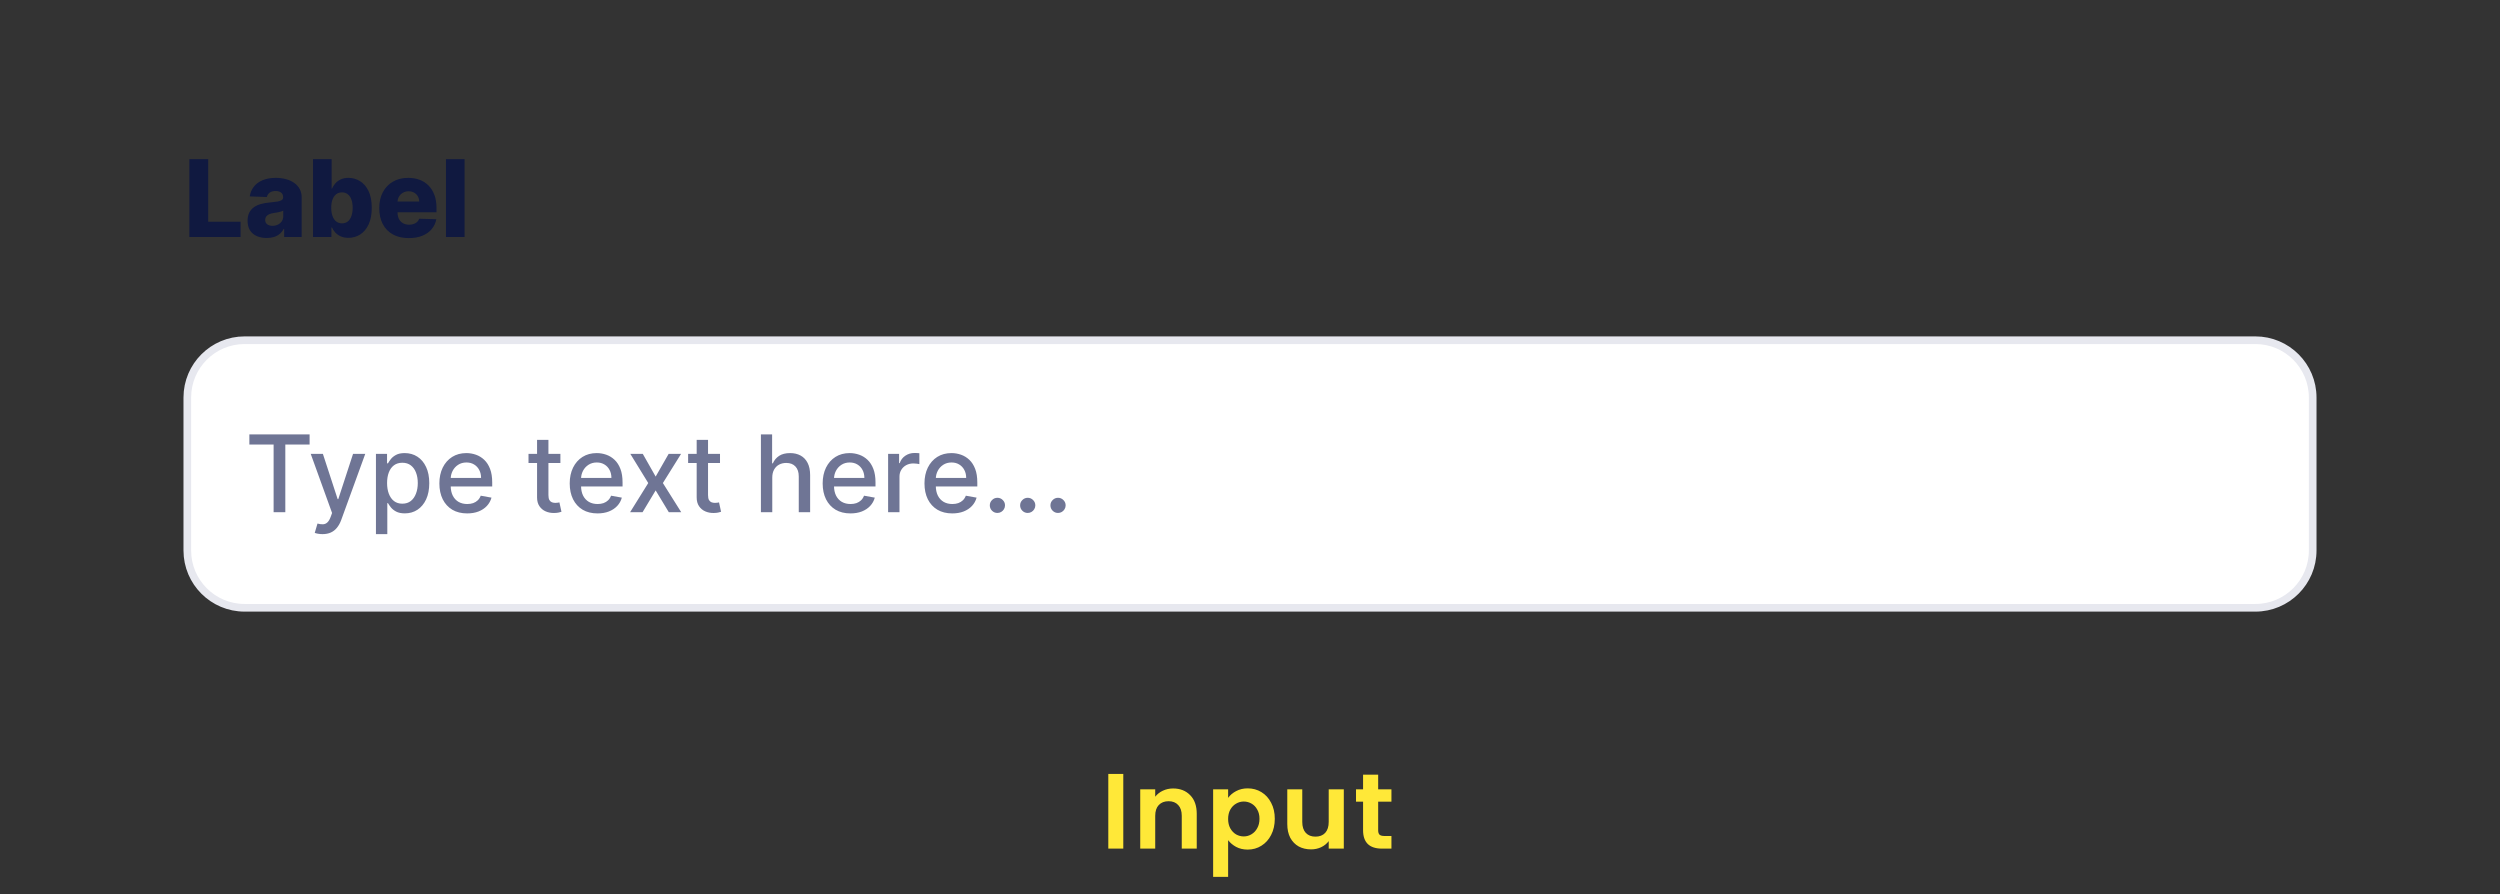 <svg width="327" height="117" viewBox="0 0 327 117" fill="none" xmlns="http://www.w3.org/2000/svg">
<rect x="0" y="0" width="327" height="117" fill="#333333" stroke="none"/>
<path d="M24.5 52C24.5 47.858 27.858 44.5 32 44.5H295C299.142 44.5 302.5 47.858 302.5 52V72C302.5 76.142 299.142 79.5 295 79.5H32C27.858 79.5 24.5 76.142 24.5 72V52Z" fill="white"/>
<path d="M24.5 52C24.5 47.858 27.858 44.5 32 44.5H295C299.142 44.5 302.5 47.858 302.5 52V72C302.5 76.142 299.142 79.5 295 79.5H32C27.858 79.5 24.5 76.142 24.5 72V52Z" stroke="#E7E8EF"/>
<path d="M32.617 58.141V56.818H40.496V58.141H37.32V67H35.788V58.141H32.617ZM42.183 69.864C41.961 69.864 41.759 69.845 41.577 69.809C41.394 69.776 41.258 69.739 41.169 69.7L41.527 68.481C41.799 68.555 42.041 68.586 42.253 68.576C42.465 68.566 42.652 68.487 42.815 68.337C42.98 68.188 43.126 67.945 43.252 67.606L43.436 67.099L40.642 59.364H42.233L44.167 65.29H44.246L46.18 59.364H47.776L44.629 68.019C44.483 68.417 44.298 68.753 44.072 69.028C43.847 69.307 43.578 69.516 43.267 69.655C42.955 69.794 42.594 69.864 42.183 69.864ZM49.173 69.864V59.364H50.625V60.602H50.749C50.835 60.443 50.96 60.258 51.122 60.05C51.284 59.841 51.51 59.659 51.798 59.503C52.087 59.344 52.468 59.264 52.942 59.264C53.558 59.264 54.108 59.42 54.592 59.731C55.076 60.043 55.456 60.492 55.731 61.079C56.009 61.666 56.148 62.371 56.148 63.197C56.148 64.022 56.011 64.73 55.736 65.32C55.461 65.906 55.083 66.359 54.602 66.677C54.121 66.992 53.573 67.149 52.956 67.149C52.492 67.149 52.113 67.071 51.818 66.915C51.526 66.76 51.298 66.577 51.132 66.369C50.966 66.16 50.839 65.974 50.749 65.812H50.66V69.864H49.173ZM50.63 63.182C50.63 63.719 50.708 64.189 50.864 64.594C51.019 64.998 51.245 65.315 51.54 65.543C51.835 65.769 52.196 65.881 52.623 65.881C53.068 65.881 53.439 65.764 53.737 65.528C54.035 65.29 54.261 64.967 54.413 64.559C54.569 64.151 54.647 63.692 54.647 63.182C54.647 62.678 54.571 62.226 54.418 61.825C54.269 61.423 54.044 61.107 53.742 60.875C53.444 60.643 53.071 60.527 52.623 60.527C52.193 60.527 51.828 60.638 51.53 60.86C51.235 61.082 51.011 61.392 50.858 61.79C50.706 62.188 50.63 62.651 50.63 63.182ZM61.105 67.154C60.353 67.154 59.705 66.993 59.161 66.672C58.621 66.347 58.203 65.891 57.908 65.305C57.617 64.715 57.471 64.024 57.471 63.231C57.471 62.449 57.617 61.76 57.908 61.163C58.203 60.567 58.614 60.101 59.141 59.766C59.672 59.432 60.291 59.264 61.001 59.264C61.431 59.264 61.849 59.336 62.253 59.478C62.658 59.62 63.021 59.844 63.342 60.149C63.664 60.454 63.917 60.85 64.103 61.337C64.288 61.821 64.381 62.41 64.381 63.102V63.629H58.311V62.516H62.925C62.925 62.124 62.845 61.778 62.686 61.477C62.527 61.172 62.303 60.931 62.015 60.756C61.73 60.58 61.395 60.492 61.011 60.492C60.593 60.492 60.228 60.595 59.917 60.8C59.608 61.003 59.37 61.268 59.201 61.596C59.035 61.921 58.952 62.274 58.952 62.655V63.525C58.952 64.035 59.042 64.469 59.221 64.827C59.403 65.185 59.657 65.459 59.981 65.648C60.306 65.833 60.686 65.926 61.12 65.926C61.402 65.926 61.658 65.886 61.89 65.807C62.123 65.724 62.323 65.601 62.492 65.439C62.661 65.276 62.79 65.076 62.88 64.837L64.287 65.091C64.174 65.505 63.972 65.868 63.68 66.18C63.392 66.488 63.029 66.728 62.591 66.901C62.157 67.07 61.662 67.154 61.105 67.154ZM73.3 59.364V60.557H69.129V59.364H73.3ZM70.248 57.534H71.734V64.758C71.734 65.046 71.777 65.263 71.864 65.409C71.95 65.552 72.061 65.649 72.197 65.702C72.336 65.752 72.487 65.777 72.649 65.777C72.768 65.777 72.873 65.769 72.962 65.752C73.052 65.736 73.121 65.722 73.171 65.712L73.439 66.94C73.353 66.974 73.231 67.007 73.072 67.04C72.912 67.076 72.714 67.096 72.475 67.099C72.084 67.106 71.719 67.037 71.381 66.891C71.043 66.745 70.77 66.519 70.561 66.215C70.352 65.91 70.248 65.527 70.248 65.066V57.534ZM78.154 67.154C77.401 67.154 76.753 66.993 76.21 66.672C75.67 66.347 75.252 65.891 74.957 65.305C74.665 64.715 74.519 64.024 74.519 63.231C74.519 62.449 74.665 61.76 74.957 61.163C75.252 60.567 75.663 60.101 76.19 59.766C76.72 59.432 77.34 59.264 78.049 59.264C78.48 59.264 78.898 59.336 79.302 59.478C79.707 59.62 80.07 59.844 80.391 60.149C80.713 60.454 80.966 60.85 81.152 61.337C81.337 61.821 81.43 62.41 81.43 63.102V63.629H75.36V62.516H79.973C79.973 62.124 79.894 61.778 79.735 61.477C79.576 61.172 79.352 60.931 79.064 60.756C78.778 60.58 78.444 60.492 78.059 60.492C77.642 60.492 77.277 60.595 76.966 60.8C76.657 61.003 76.419 61.268 76.25 61.596C76.084 61.921 76.001 62.274 76.001 62.655V63.525C76.001 64.035 76.091 64.469 76.269 64.827C76.452 65.185 76.705 65.459 77.03 65.648C77.355 65.833 77.734 65.926 78.169 65.926C78.45 65.926 78.707 65.886 78.939 65.807C79.171 65.724 79.372 65.601 79.541 65.439C79.71 65.276 79.839 65.076 79.929 64.837L81.336 65.091C81.223 65.505 81.021 65.868 80.729 66.18C80.441 66.488 80.078 66.728 79.64 66.901C79.206 67.07 78.711 67.154 78.154 67.154ZM84.075 59.364L85.76 62.337L87.461 59.364H89.086L86.705 63.182L89.106 67H87.481L85.76 64.146L84.045 67H82.414L84.791 63.182L82.444 59.364H84.075ZM94.177 59.364V60.557H90.006V59.364H94.177ZM91.125 57.534H92.611V64.758C92.611 65.046 92.654 65.263 92.74 65.409C92.827 65.552 92.938 65.649 93.073 65.702C93.213 65.752 93.364 65.777 93.526 65.777C93.645 65.777 93.75 65.769 93.839 65.752C93.929 65.736 93.998 65.722 94.048 65.712L94.316 66.94C94.23 66.974 94.108 67.007 93.948 67.04C93.789 67.076 93.591 67.096 93.352 67.099C92.961 67.106 92.596 67.037 92.258 66.891C91.92 66.745 91.647 66.519 91.438 66.215C91.229 65.91 91.125 65.527 91.125 65.066V57.534ZM101.013 62.466V67H99.527V56.818H100.993V60.606H101.088C101.267 60.196 101.54 59.869 101.908 59.627C102.276 59.385 102.757 59.264 103.35 59.264C103.873 59.264 104.331 59.372 104.722 59.587C105.116 59.803 105.421 60.124 105.637 60.552C105.855 60.976 105.965 61.506 105.965 62.143V67H104.478V62.322C104.478 61.762 104.334 61.327 104.046 61.019C103.757 60.708 103.356 60.552 102.843 60.552C102.491 60.552 102.176 60.626 101.898 60.776C101.623 60.925 101.406 61.144 101.247 61.432C101.091 61.717 101.013 62.062 101.013 62.466ZM111.24 67.154C110.487 67.154 109.839 66.993 109.296 66.672C108.756 66.347 108.338 65.891 108.043 65.305C107.751 64.715 107.605 64.024 107.605 63.231C107.605 62.449 107.751 61.76 108.043 61.163C108.338 60.567 108.749 60.101 109.276 59.766C109.806 59.432 110.426 59.264 111.135 59.264C111.566 59.264 111.984 59.336 112.388 59.478C112.792 59.62 113.155 59.844 113.477 60.149C113.798 60.454 114.052 60.85 114.238 61.337C114.423 61.821 114.516 62.41 114.516 63.102V63.629H108.446V62.516H113.059C113.059 62.124 112.98 61.778 112.821 61.477C112.662 61.172 112.438 60.931 112.15 60.756C111.864 60.58 111.53 60.492 111.145 60.492C110.728 60.492 110.363 60.595 110.051 60.8C109.743 61.003 109.505 61.268 109.336 61.596C109.17 61.921 109.087 62.274 109.087 62.655V63.525C109.087 64.035 109.176 64.469 109.355 64.827C109.538 65.185 109.791 65.459 110.116 65.648C110.441 65.833 110.82 65.926 111.255 65.926C111.536 65.926 111.793 65.886 112.025 65.807C112.257 65.724 112.458 65.601 112.627 65.439C112.796 65.276 112.925 65.076 113.015 64.837L114.422 65.091C114.309 65.505 114.107 65.868 113.815 66.18C113.527 66.488 113.164 66.728 112.726 66.901C112.292 67.07 111.797 67.154 111.24 67.154ZM116.165 67V59.364H117.602V60.577H117.682C117.821 60.166 118.066 59.843 118.417 59.607C118.772 59.369 119.173 59.249 119.621 59.249C119.713 59.249 119.823 59.253 119.949 59.259C120.078 59.266 120.179 59.274 120.252 59.284V60.706C120.192 60.689 120.086 60.671 119.934 60.651C119.781 60.628 119.629 60.617 119.476 60.617C119.125 60.617 118.812 60.691 118.537 60.84C118.265 60.986 118.05 61.19 117.89 61.452C117.731 61.71 117.652 62.005 117.652 62.337V67H116.165ZM124.556 67.154C123.804 67.154 123.156 66.993 122.612 66.672C122.072 66.347 121.654 65.891 121.359 65.305C121.068 64.715 120.922 64.024 120.922 63.231C120.922 62.449 121.068 61.76 121.359 61.163C121.654 60.567 122.065 60.101 122.592 59.766C123.123 59.432 123.742 59.264 124.452 59.264C124.883 59.264 125.3 59.336 125.705 59.478C126.109 59.62 126.472 59.844 126.793 60.149C127.115 60.454 127.368 60.85 127.554 61.337C127.74 61.821 127.832 62.41 127.832 63.102V63.629H121.762V62.516H126.376C126.376 62.124 126.296 61.778 126.137 61.477C125.978 61.172 125.754 60.931 125.466 60.756C125.181 60.58 124.846 60.492 124.462 60.492C124.044 60.492 123.679 60.595 123.368 60.8C123.06 61.003 122.821 61.268 122.652 61.596C122.486 61.921 122.403 62.274 122.403 62.655V63.525C122.403 64.035 122.493 64.469 122.672 64.827C122.854 65.185 123.108 65.459 123.433 65.648C123.757 65.833 124.137 65.926 124.571 65.926C124.853 65.926 125.11 65.886 125.342 65.807C125.574 65.724 125.774 65.601 125.943 65.439C126.112 65.276 126.241 65.076 126.331 64.837L127.738 65.091C127.625 65.505 127.423 65.868 127.131 66.18C126.843 66.488 126.48 66.728 126.043 66.901C125.608 67.07 125.113 67.154 124.556 67.154ZM130.461 67.094C130.189 67.094 129.956 66.998 129.76 66.806C129.565 66.611 129.467 66.375 129.467 66.1C129.467 65.828 129.565 65.596 129.76 65.404C129.956 65.209 130.189 65.111 130.461 65.111C130.733 65.111 130.967 65.209 131.162 65.404C131.358 65.596 131.455 65.828 131.455 66.1C131.455 66.282 131.409 66.45 131.316 66.602C131.227 66.751 131.107 66.871 130.958 66.96C130.809 67.05 130.643 67.094 130.461 67.094ZM134.426 67.094C134.154 67.094 133.921 66.998 133.725 66.806C133.529 66.611 133.432 66.375 133.432 66.1C133.432 65.828 133.529 65.596 133.725 65.404C133.921 65.209 134.154 65.111 134.426 65.111C134.698 65.111 134.931 65.209 135.127 65.404C135.323 65.596 135.42 65.828 135.42 66.1C135.42 66.282 135.374 66.45 135.281 66.602C135.192 66.751 135.072 66.871 134.923 66.96C134.774 67.05 134.608 67.094 134.426 67.094ZM138.391 67.094C138.119 67.094 137.885 66.998 137.69 66.806C137.494 66.611 137.396 66.375 137.396 66.1C137.396 65.828 137.494 65.596 137.69 65.404C137.885 65.209 138.119 65.111 138.391 65.111C138.663 65.111 138.896 65.209 139.092 65.404C139.287 65.596 139.385 65.828 139.385 66.1C139.385 66.282 139.339 66.45 139.246 66.602C139.156 66.751 139.037 66.871 138.888 66.96C138.739 67.05 138.573 67.094 138.391 67.094Z" fill="#6F7595"/>
<path d="M24.771 31V20.818H27.232V29.001H31.467V31H24.771ZM34.894 31.129C34.407 31.129 33.974 31.048 33.596 30.886C33.222 30.72 32.925 30.471 32.706 30.14C32.491 29.805 32.383 29.386 32.383 28.882C32.383 28.458 32.458 28.1 32.607 27.808C32.756 27.517 32.962 27.28 33.224 27.097C33.485 26.915 33.787 26.777 34.128 26.685C34.47 26.588 34.834 26.524 35.222 26.491C35.656 26.451 36.006 26.41 36.271 26.366C36.536 26.32 36.728 26.255 36.848 26.173C36.971 26.086 37.032 25.965 37.032 25.81V25.785C37.032 25.53 36.944 25.332 36.768 25.193C36.593 25.054 36.356 24.984 36.057 24.984C35.736 24.984 35.477 25.054 35.282 25.193C35.086 25.332 34.962 25.525 34.909 25.77L32.667 25.69C32.733 25.226 32.904 24.812 33.179 24.447C33.457 24.079 33.838 23.791 34.322 23.582C34.809 23.37 35.395 23.264 36.077 23.264C36.565 23.264 37.014 23.322 37.425 23.438C37.836 23.551 38.194 23.717 38.498 23.935C38.803 24.151 39.039 24.416 39.204 24.731C39.373 25.046 39.458 25.405 39.458 25.81V31H37.171V29.936H37.111C36.975 30.195 36.801 30.413 36.589 30.592C36.38 30.771 36.134 30.905 35.849 30.995C35.567 31.084 35.249 31.129 34.894 31.129ZM35.645 29.538C35.907 29.538 36.142 29.485 36.351 29.379C36.563 29.273 36.732 29.127 36.858 28.942C36.984 28.753 37.047 28.534 37.047 28.285V27.56C36.977 27.596 36.893 27.629 36.793 27.659C36.697 27.689 36.591 27.717 36.475 27.744C36.359 27.77 36.24 27.793 36.117 27.813C35.994 27.833 35.877 27.851 35.764 27.868C35.535 27.904 35.34 27.961 35.177 28.037C35.018 28.113 34.896 28.213 34.809 28.335C34.727 28.454 34.685 28.597 34.685 28.763C34.685 29.015 34.775 29.207 34.954 29.34C35.136 29.472 35.366 29.538 35.645 29.538ZM40.944 31V20.818H43.376V24.671H43.425C43.525 24.439 43.666 24.215 43.848 24C44.033 23.785 44.269 23.609 44.554 23.473C44.842 23.334 45.187 23.264 45.588 23.264C46.118 23.264 46.614 23.403 47.074 23.682C47.538 23.96 47.913 24.389 48.198 24.97C48.483 25.549 48.626 26.289 48.626 27.187C48.626 28.052 48.488 28.776 48.213 29.359C47.941 29.943 47.573 30.38 47.109 30.672C46.648 30.963 46.136 31.109 45.573 31.109C45.188 31.109 44.855 31.046 44.574 30.921C44.292 30.794 44.055 30.629 43.863 30.423C43.674 30.218 43.528 29.997 43.425 29.762H43.351V31H40.944ZM43.326 27.182C43.326 27.593 43.38 27.951 43.49 28.256C43.603 28.561 43.763 28.798 43.972 28.967C44.184 29.132 44.438 29.215 44.733 29.215C45.031 29.215 45.285 29.132 45.493 28.967C45.702 28.798 45.86 28.561 45.966 28.256C46.075 27.951 46.13 27.593 46.13 27.182C46.13 26.771 46.075 26.415 45.966 26.113C45.86 25.811 45.702 25.578 45.493 25.412C45.288 25.246 45.034 25.163 44.733 25.163C44.434 25.163 44.181 25.245 43.972 25.407C43.763 25.569 43.603 25.801 43.49 26.103C43.38 26.405 43.326 26.764 43.326 27.182ZM53.469 31.144C52.67 31.144 51.981 30.987 51.401 30.672C50.824 30.354 50.38 29.901 50.069 29.315C49.76 28.725 49.606 28.024 49.606 27.212C49.606 26.423 49.762 25.733 50.074 25.143C50.385 24.55 50.824 24.09 51.391 23.761C51.958 23.43 52.626 23.264 53.395 23.264C53.938 23.264 54.435 23.349 54.886 23.518C55.337 23.687 55.726 23.937 56.054 24.268C56.383 24.6 56.638 25.009 56.82 25.496C57.002 25.98 57.093 26.535 57.093 27.162V27.768H50.456V26.357H54.831C54.828 26.098 54.767 25.868 54.647 25.666C54.528 25.463 54.364 25.306 54.155 25.193C53.95 25.077 53.713 25.019 53.444 25.019C53.172 25.019 52.929 25.081 52.713 25.203C52.498 25.322 52.327 25.486 52.201 25.695C52.075 25.901 52.009 26.134 52.002 26.396V27.833C52.002 28.145 52.064 28.418 52.186 28.653C52.309 28.885 52.483 29.066 52.709 29.195C52.934 29.325 53.202 29.389 53.514 29.389C53.729 29.389 53.925 29.359 54.1 29.3C54.276 29.24 54.427 29.152 54.553 29.036C54.679 28.92 54.773 28.778 54.836 28.609L57.069 28.673C56.976 29.174 56.772 29.61 56.457 29.981C56.145 30.349 55.736 30.635 55.229 30.841C54.722 31.043 54.135 31.144 53.469 31.144ZM60.766 20.818V31H58.335V20.818H60.766Z" fill="#101940"/>
<path d="M146.926 101.228V111H144.966V101.228H146.926ZM153.44 103.132C154.364 103.132 155.111 103.426 155.68 104.014C156.25 104.593 156.534 105.405 156.534 106.45V111H154.574V106.716C154.574 106.1 154.42 105.629 154.112 105.302C153.804 104.966 153.384 104.798 152.852 104.798C152.311 104.798 151.882 104.966 151.564 105.302C151.256 105.629 151.102 106.1 151.102 106.716V111H149.142V103.244H151.102V104.21C151.364 103.874 151.695 103.613 152.096 103.426C152.507 103.23 152.955 103.132 153.44 103.132ZM160.638 104.364C160.89 104.009 161.236 103.715 161.674 103.482C162.122 103.239 162.631 103.118 163.2 103.118C163.863 103.118 164.46 103.281 164.992 103.608C165.534 103.935 165.958 104.401 166.266 105.008C166.584 105.605 166.742 106.301 166.742 107.094C166.742 107.887 166.584 108.592 166.266 109.208C165.958 109.815 165.534 110.286 164.992 110.622C164.46 110.958 163.863 111.126 163.2 111.126C162.631 111.126 162.127 111.009 161.688 110.776C161.259 110.543 160.909 110.249 160.638 109.894V114.696H158.678V103.244H160.638V104.364ZM164.74 107.094C164.74 106.627 164.642 106.226 164.446 105.89C164.26 105.545 164.008 105.283 163.69 105.106C163.382 104.929 163.046 104.84 162.682 104.84C162.328 104.84 161.992 104.933 161.674 105.12C161.366 105.297 161.114 105.559 160.918 105.904C160.732 106.249 160.638 106.655 160.638 107.122C160.638 107.589 160.732 107.995 160.918 108.34C161.114 108.685 161.366 108.951 161.674 109.138C161.992 109.315 162.328 109.404 162.682 109.404C163.046 109.404 163.382 109.311 163.69 109.124C164.008 108.937 164.26 108.671 164.446 108.326C164.642 107.981 164.74 107.57 164.74 107.094ZM175.769 103.244V111H173.795V110.02C173.543 110.356 173.211 110.622 172.801 110.818C172.399 111.005 171.961 111.098 171.485 111.098C170.878 111.098 170.341 110.972 169.875 110.72C169.408 110.459 169.039 110.081 168.769 109.586C168.507 109.082 168.377 108.485 168.377 107.794V103.244H170.337V107.514C170.337 108.13 170.491 108.606 170.799 108.942C171.107 109.269 171.527 109.432 172.059 109.432C172.6 109.432 173.025 109.269 173.333 108.942C173.641 108.606 173.795 108.13 173.795 107.514V103.244H175.769ZM180.264 104.854V108.606C180.264 108.867 180.325 109.059 180.446 109.18C180.577 109.292 180.792 109.348 181.09 109.348H182V111H180.768C179.116 111 178.29 110.197 178.29 108.592V104.854H177.366V103.244H178.29V101.326H180.264V103.244H182V104.854H180.264Z" fill="#FFE838"/>
</svg>
